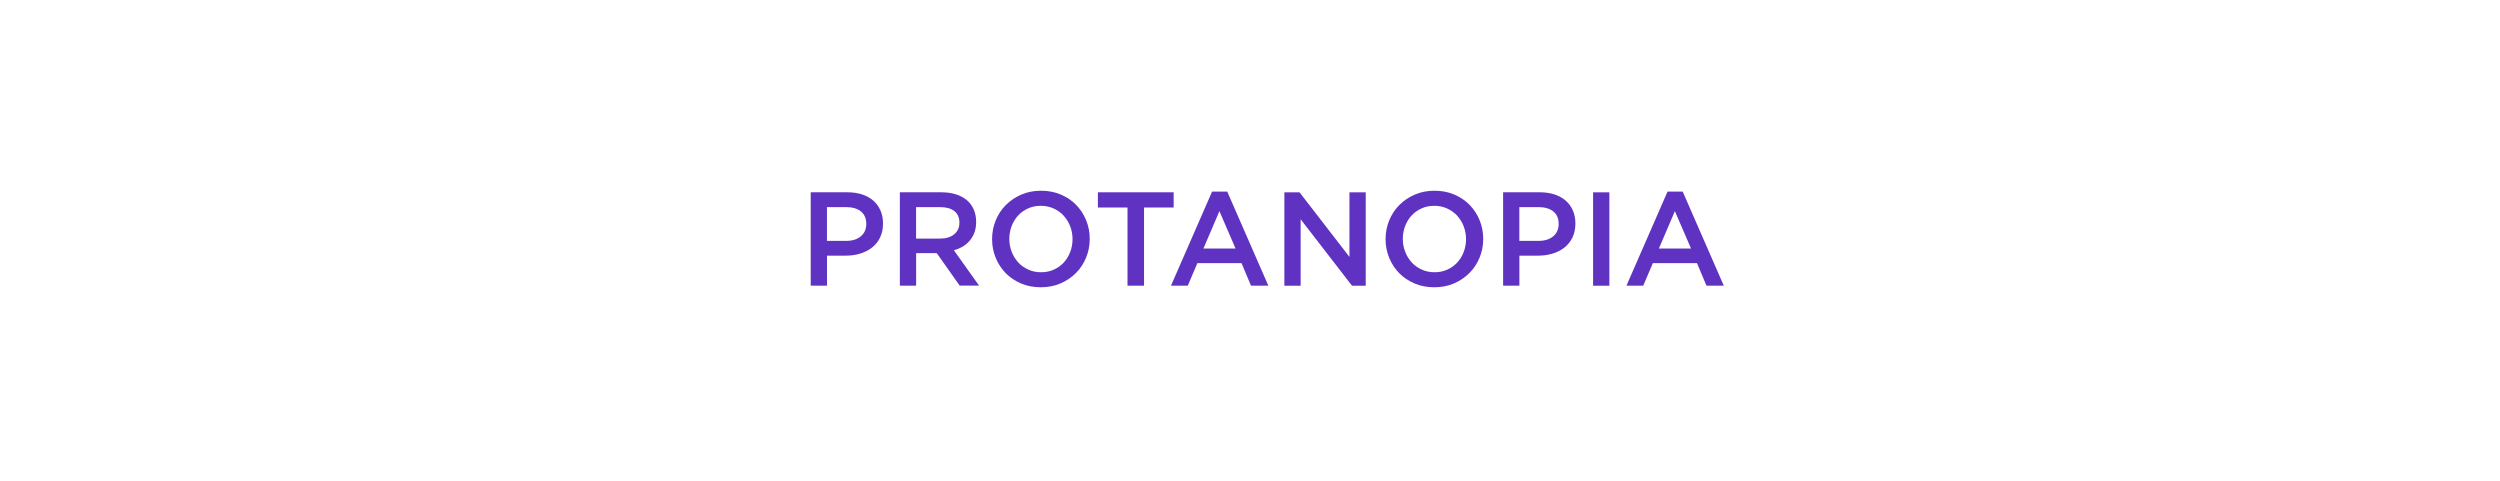 <?xml version="1.0" encoding="UTF-8"?>
<svg id="Layer_2" data-name="Layer 2" xmlns="http://www.w3.org/2000/svg" xmlns:xlink="http://www.w3.org/1999/xlink" viewBox="0 0 499 96">
  <defs>
    <style>
      .cls-1 {
        fill: #fff;
        filter: url(#outer-glow-1);
      }

      .cls-2 {
        fill: #6032c2;
      }
    </style>
    <filter id="outer-glow-1" filterUnits="userSpaceOnUse">
      <feOffset dx="0" dy="0"/>
      <feGaussianBlur result="blur" stdDeviation="3"/>
      <feFlood flood-color="#6032c4" flood-opacity=".2"/>
      <feComposite in2="blur" operator="in"/>
      <feComposite in="SourceGraphic"/>
    </filter>
  </defs>
  <g id="Layer_1-2" data-name="Layer 1">
    <g>
      <rect class="cls-1" x="9.26" y="9.9" width="480.48" height="76.79" rx="10" ry="10"/>
      <g>
        <path class="cls-2" d="M175.66,47.41c-.39,.8-.92,1.46-1.6,2-.68,.53-1.47,.94-2.37,1.21-.91,.28-1.88,.41-2.91,.41h-3.71v5.99h-3.25v-18.64h7.35c1.08,0,2.06,.15,2.94,.44s1.62,.71,2.24,1.26,1.08,1.21,1.41,1.97c.33,.76,.49,1.62,.49,2.58,0,1.05-.2,1.97-.59,2.77Zm-3.84-5.23c-.73-.56-1.71-.84-2.94-.84h-3.82v6.74h3.82c1.25,0,2.23-.31,2.95-.92s1.08-1.43,1.08-2.45c0-1.12-.37-1.96-1.1-2.53Z"/>
        <path class="cls-2" d="M191.56,57.02l-4.59-6.5h-4.11v6.5h-3.25v-18.64h8.31c1.06,0,2.03,.14,2.89,.41,.86,.28,1.59,.67,2.18,1.17,.59,.51,1.05,1.13,1.37,1.86,.32,.74,.48,1.56,.48,2.46,0,.78-.11,1.48-.33,2.09-.22,.61-.53,1.15-.92,1.62-.39,.47-.86,.87-1.4,1.2-.54,.33-1.14,.58-1.8,.76l5.03,7.05h-3.86Zm-1.07-14.89c-.68-.53-1.63-.79-2.86-.79h-4.78v6.28h4.81c1.17,0,2.11-.29,2.8-.86,.69-.57,1.04-1.34,1.04-2.3,0-1.03-.34-1.81-1.02-2.34Z"/>
        <path class="cls-2" d="M216.79,51.41c-.48,1.17-1.15,2.2-2.02,3.07s-1.9,1.58-3.09,2.09c-1.19,.51-2.5,.77-3.94,.77s-2.75-.25-3.94-.76-2.21-1.19-3.06-2.06-1.52-1.89-2-3.06-.72-2.41-.72-3.73,.24-2.56,.72-3.73,1.15-2.2,2.02-3.07c.87-.88,1.9-1.57,3.09-2.09,1.19-.51,2.5-.77,3.94-.77s2.75,.25,3.94,.76c1.19,.51,2.21,1.19,3.06,2.06,.85,.87,1.52,1.89,2,3.06,.48,1.17,.72,2.41,.72,3.73s-.24,2.56-.72,3.73Zm-3.18-6.24c-.31-.81-.75-1.51-1.3-2.12s-1.23-1.08-2.01-1.44c-.78-.35-1.63-.53-2.56-.53s-1.77,.17-2.54,.52c-.77,.35-1.43,.82-1.98,1.41-.55,.59-.98,1.3-1.29,2.1-.31,.81-.47,1.66-.47,2.57s.16,1.76,.47,2.57,.75,1.51,1.3,2.12,1.23,1.08,2.01,1.44,1.63,.53,2.56,.53,1.77-.17,2.54-.52c.77-.35,1.43-.82,1.98-1.41,.55-.59,.98-1.3,1.29-2.1,.31-.81,.47-1.66,.47-2.57s-.16-1.76-.47-2.57Z"/>
        <path class="cls-2" d="M228.35,57.02h-3.3v-15.6h-5.91v-3.04h15.12v3.04h-5.91v15.6Z"/>
        <path class="cls-2" d="M253.16,57.02h-3.46l-1.89-4.5h-8.81l-1.92,4.5h-3.35l8.2-18.77h3.03l8.2,18.77Zm-9.77-14.86l-3.19,7.45h6.42l-3.22-7.45Z"/>
        <path class="cls-2" d="M269.35,38.39h3.25v18.64h-2.74l-10.25-13.26v13.26h-3.25v-18.64h3.03l9.96,12.89v-12.89Z"/>
        <path class="cls-2" d="M295.33,51.41c-.48,1.17-1.15,2.2-2.02,3.07s-1.9,1.58-3.09,2.09c-1.19,.51-2.5,.77-3.94,.77s-2.75-.25-3.94-.76-2.21-1.19-3.06-2.06-1.52-1.89-2-3.06-.72-2.41-.72-3.73,.24-2.56,.72-3.73,1.15-2.2,2.02-3.07c.87-.88,1.9-1.57,3.09-2.09,1.19-.51,2.5-.77,3.94-.77s2.75,.25,3.94,.76c1.19,.51,2.21,1.19,3.06,2.06,.85,.87,1.52,1.89,2,3.06,.48,1.17,.72,2.41,.72,3.73s-.24,2.56-.72,3.73Zm-3.18-6.24c-.31-.81-.75-1.51-1.3-2.12s-1.23-1.08-2.01-1.44c-.78-.35-1.63-.53-2.56-.53s-1.77,.17-2.54,.52c-.77,.35-1.43,.82-1.98,1.41-.55,.59-.98,1.3-1.29,2.1-.31,.81-.47,1.66-.47,2.57s.16,1.76,.47,2.57,.75,1.51,1.3,2.12,1.23,1.08,2.01,1.44,1.63,.53,2.56,.53,1.77-.17,2.54-.52c.77-.35,1.43-.82,1.98-1.41,.55-.59,.98-1.3,1.29-2.1,.31-.81,.47-1.66,.47-2.57s-.16-1.76-.47-2.57Z"/>
        <path class="cls-2" d="M313.86,47.41c-.39,.8-.92,1.46-1.6,2-.68,.53-1.47,.94-2.37,1.21-.91,.28-1.88,.41-2.91,.41h-3.71v5.99h-3.25v-18.64h7.35c1.08,0,2.06,.15,2.94,.44s1.62,.71,2.24,1.26,1.08,1.21,1.41,1.97c.33,.76,.49,1.62,.49,2.58,0,1.05-.2,1.97-.59,2.77Zm-3.84-5.23c-.73-.56-1.71-.84-2.94-.84h-3.82v6.74h3.82c1.25,0,2.23-.31,2.95-.92s1.08-1.43,1.08-2.45c0-1.12-.37-1.96-1.1-2.53Z"/>
        <path class="cls-2" d="M321.23,38.39v18.64h-3.25v-18.64h3.25Z"/>
        <path class="cls-2" d="M344.07,57.02h-3.46l-1.89-4.5h-8.81l-1.92,4.5h-3.35l8.2-18.77h3.03l8.2,18.77Zm-9.77-14.86l-3.19,7.45h6.42l-3.22-7.45Z"/>
      </g>
    </g>
  </g>
</svg>